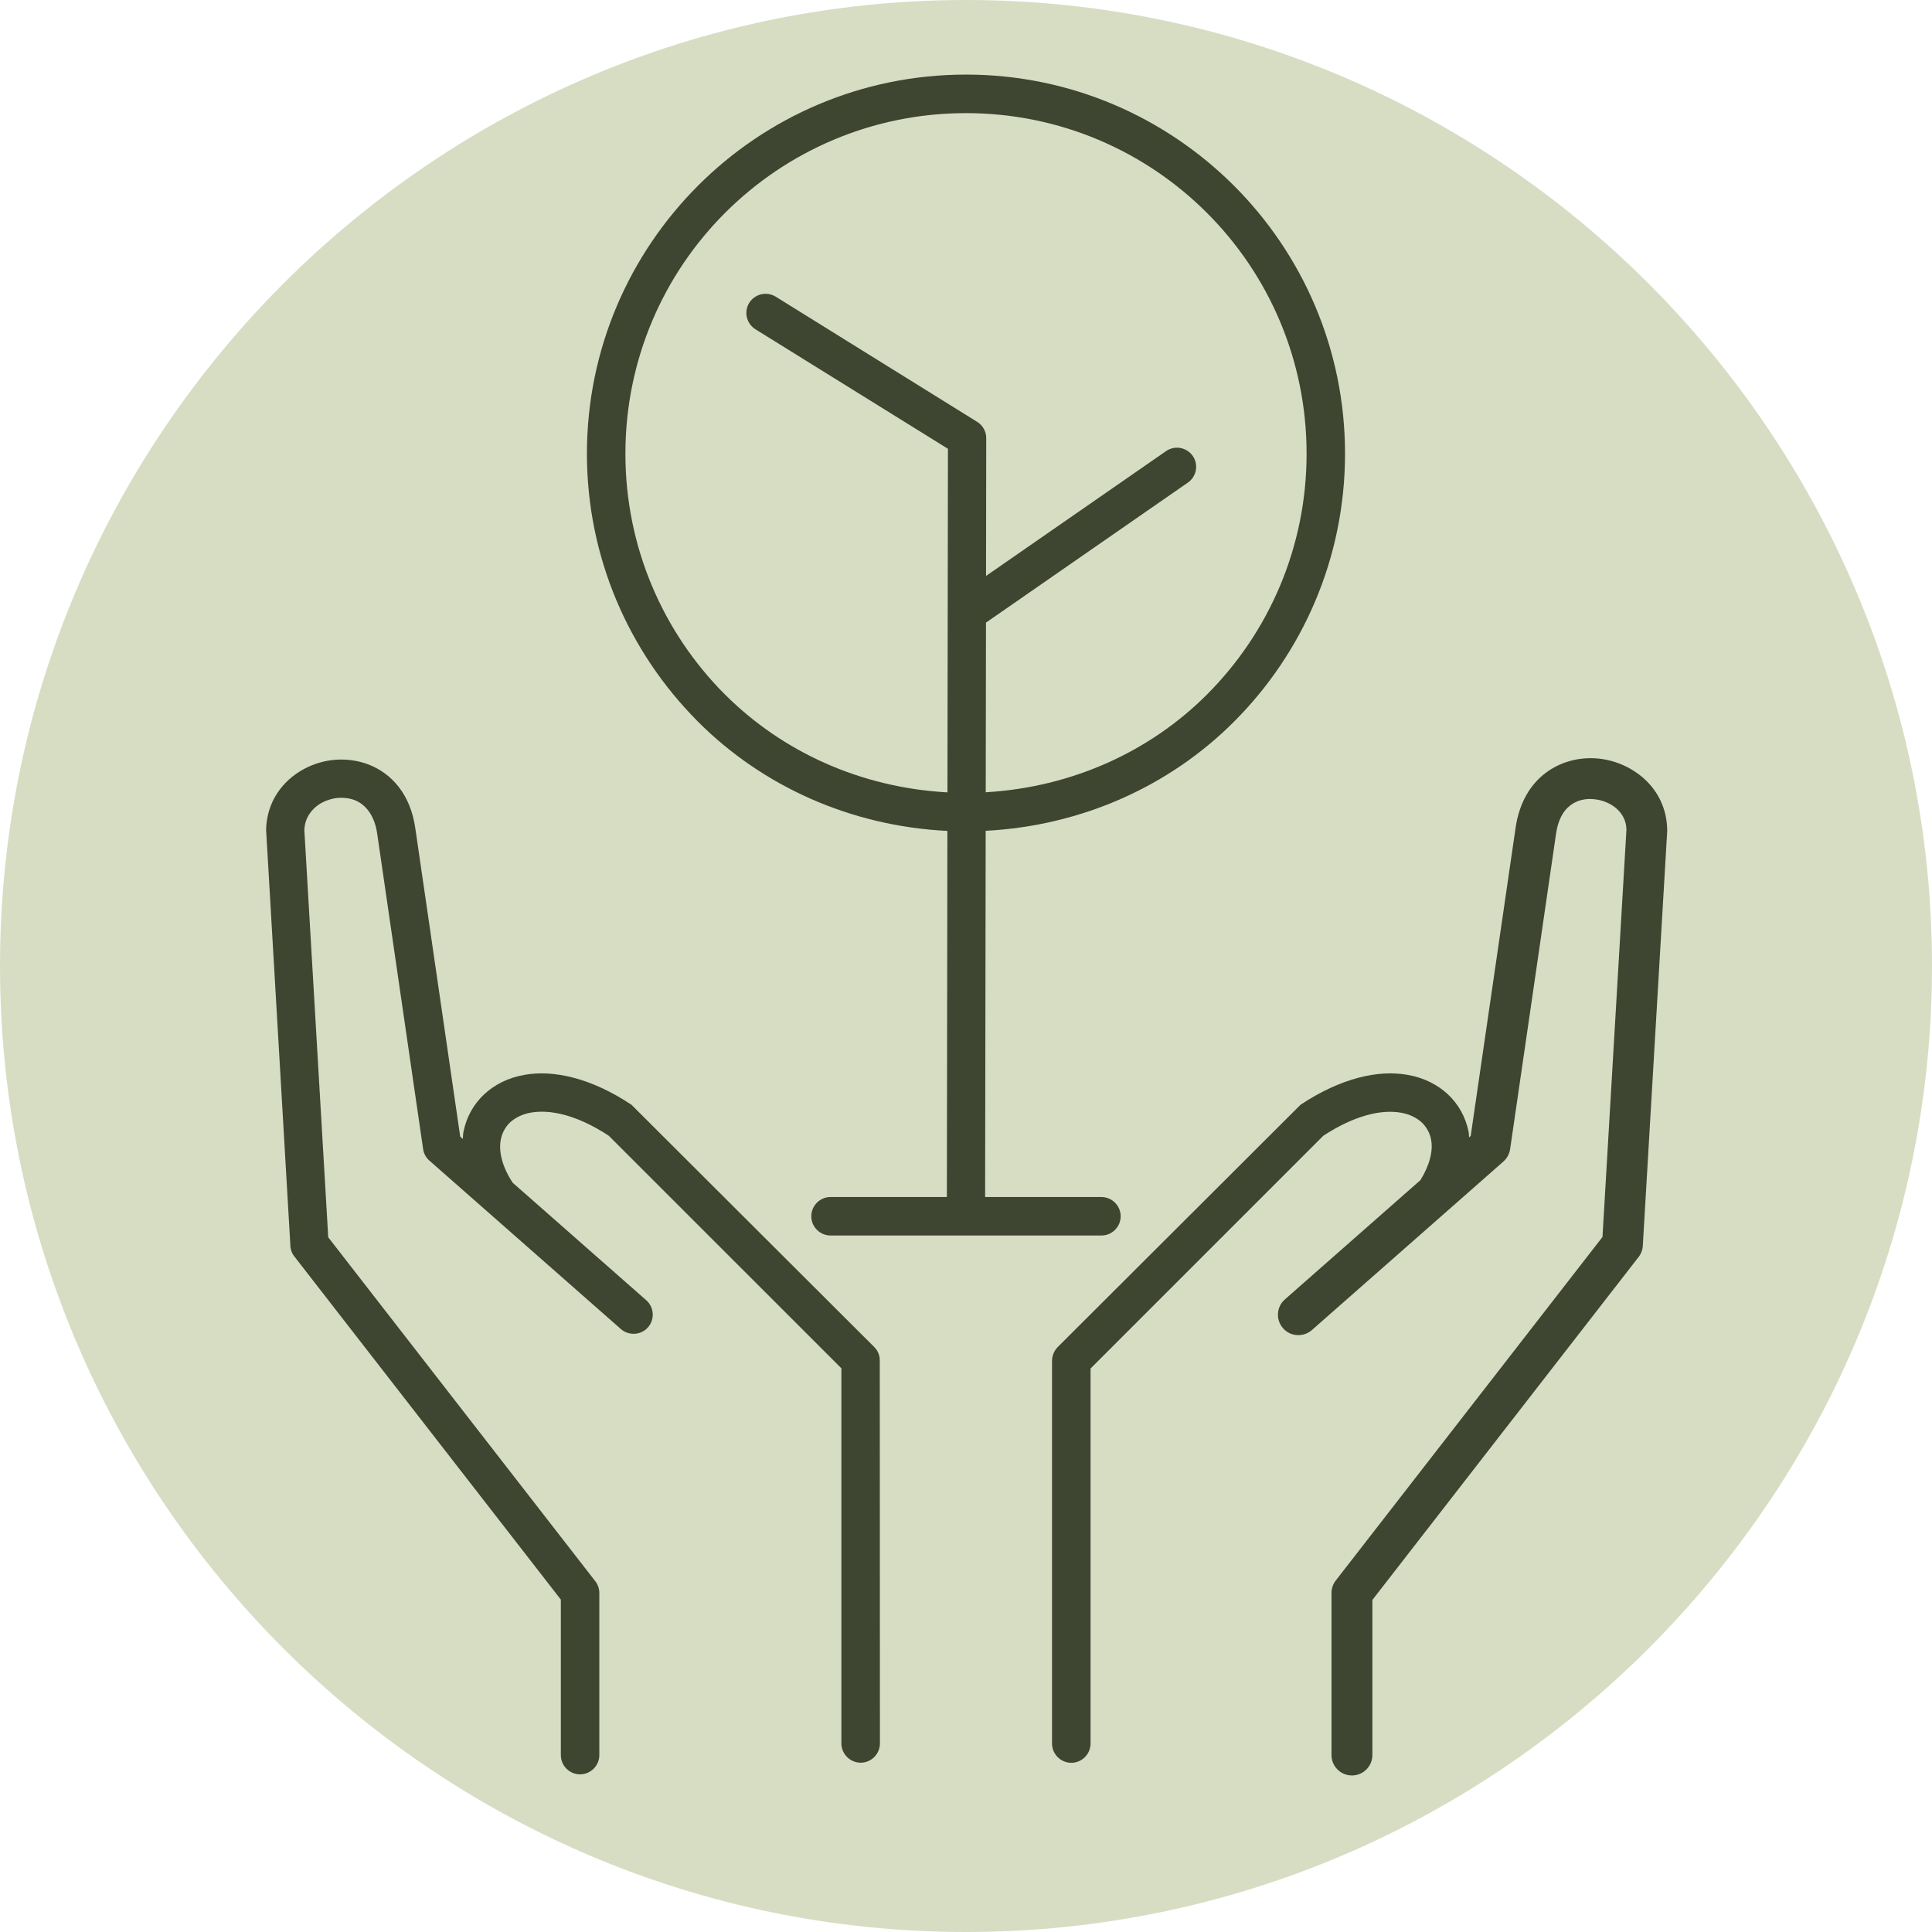 <?xml version="1.0" encoding="utf-8"?>
<!-- Generator: Adobe Illustrator 22.0.1, SVG Export Plug-In . SVG Version: 6.00 Build 0)  -->
<svg version="1.1" id="Слой_1" xmlns="http://www.w3.org/2000/svg" xmlns:xlink="http://www.w3.org/1999/xlink" x="0px" y="0px"
	 viewBox="0 0 38 38" style="enable-background:new 0 0 38 38;" xml:space="preserve">
<style type="text/css">
	.st0{fill-rule:evenodd;clip-rule:evenodd;fill:#D7DDC3;}
	.st1{fill-rule:evenodd;clip-rule:evenodd;fill:#3E4530;}
</style>
<path class="st0" d="M19,38c10.464,0,19-8.535,19-19
	C38,8.536,29.464,0,19,0C8.535,0,0,8.536,0,19C0,29.465,8.535,38,19,38z"/>
<g>
	<path class="st1" d="M13.729,14.195c1.266,1.267,2.997,2.054,4.905,2.148l-0.01,7.201
		h-2.288c-0.209,0-0.379,0.17-0.379,0.379c0,0.208,0.171,0.378,0.379,0.378h5.327
		c0.209,0,0.379-0.17,0.379-0.378c0-0.209-0.17-0.379-0.379-0.379h-2.287
		l0.011-7.203c1.9-0.1,3.623-0.884,4.884-2.146
		c1.348-1.348,2.184-3.214,2.184-5.272c0-2.057-0.836-3.923-2.185-5.271
		c-1.351-1.349-3.214-2.185-5.271-2.185c-2.055,0-3.923,0.836-5.27,2.185
		c-1.349,1.349-2.185,3.215-2.185,5.271c0,2.047,0.829,3.902,2.165,5.251
		L13.729,14.195z M14.262,4.186c1.211-1.211,2.888-1.961,4.737-1.961
		c1.851,0,3.528,0.75,4.739,1.961c1.211,1.209,1.961,2.885,1.961,4.737
		c0,1.851-0.75,3.528-1.961,4.739c-1.123,1.123-2.656,1.822-4.35,1.921
		l0.005-3.337l3.972-2.755c0.17-0.117,0.213-0.354,0.095-0.523
		c-0.118-0.17-0.353-0.214-0.524-0.096l-3.542,2.456l0.004-2.689
		c0.007-0.133-0.057-0.266-0.177-0.341l-3.964-2.463
		c-0.177-0.109-0.41-0.055-0.52,0.121c-0.11,0.177-0.055,0.41,0.121,0.52
		l3.787,2.351l-0.01,6.758c-1.703-0.093-3.244-0.795-4.373-1.923l-0.017-0.016
		c-1.201-1.21-1.944-2.88-1.944-4.723C12.301,7.073,13.051,5.395,14.262,4.186z"
		/>
	<path class="st1" d="M31.392,14.916c-0.684-0.046-1.439,0.358-1.583,1.372l-0.882,6.054
		l-0.032,0.028c-0.005-0.035-0.002-0.072-0.009-0.107
		c-0.058-0.291-0.201-0.547-0.412-0.743c-0.205-0.189-0.475-0.326-0.795-0.38
		c-0.563-0.098-1.294,0.055-2.099,0.589l-4.776,4.766
		c-0.073,0.074-0.109,0.171-0.112,0.267v7.53c0,0.209,0.17,0.38,0.379,0.38
		c0.208,0,0.379-0.171,0.379-0.38v-7.375l4.579-4.579
		c0.612-0.4,1.139-0.52,1.524-0.453c0.169,0.029,0.308,0.098,0.409,0.19
		c0.093,0.088,0.16,0.205,0.185,0.336c0.045,0.222-0.027,0.504-0.207,0.799
		l-2.668,2.348c-0.167,0.146-0.183,0.4-0.036,0.567
		c0.144,0.166,0.401,0.181,0.567,0.036l3.766-3.314
		c0.071-0.063,0.118-0.148,0.133-0.243l0.903-6.201
		c0.096-0.674,0.562-0.701,0.731-0.685c0.324,0.023,0.652,0.245,0.654,0.604
		l-0.471,8.008l-5.244,6.754c-0.056,0.071-0.086,0.157-0.086,0.247v3.188
		c0,0.223,0.18,0.402,0.402,0.402s0.402-0.18,0.402-0.402v-3.05l5.235-6.744
		c0.05-0.064,0.08-0.143,0.084-0.223l0.48-8.158
		C32.79,15.479,32.07,14.963,31.392,14.916z"/>
	<path class="st1" d="M17.196,26.495l-4.776-4.766c-0.804-0.534-1.536-0.687-2.099-0.589
		c-0.319,0.054-0.59,0.191-0.796,0.382c-0.209,0.195-0.352,0.45-0.41,0.742
		c-0.009,0.044-0.007,0.092-0.012,0.137l-0.051-0.045l-0.883-6.062
		c-0.095-0.672-0.464-1.075-0.907-1.252c-0.21-0.083-0.438-0.114-0.656-0.099
		c-0.217,0.015-0.435,0.079-0.625,0.181c-0.421,0.226-0.737,0.645-0.747,1.199
		l0.476,8.151c-0.001,0.084,0.024,0.168,0.079,0.238l5.242,6.75v3.058
		c0,0.208,0.169,0.379,0.378,0.379c0.208,0,0.379-0.17,0.379-0.379v-3.187
		c0-0.088-0.03-0.169-0.08-0.233L6.456,24.336l-0.47-8.008
		c0.007-0.247,0.155-0.437,0.349-0.542c0.098-0.051,0.211-0.085,0.322-0.093
		c0.11-0.007,0.224,0.007,0.323,0.046c0.209,0.084,0.387,0.295,0.439,0.659
		l0.903,6.201c0.013,0.093,0.059,0.172,0.124,0.229l3.765,3.312
		c0.157,0.137,0.397,0.123,0.534-0.033c0.137-0.156,0.122-0.396-0.034-0.533
		l-2.626-2.31c-0.209-0.316-0.282-0.618-0.234-0.855
		c0.026-0.131,0.092-0.248,0.185-0.336c0.101-0.092,0.241-0.161,0.409-0.19
		c0.387-0.067,0.915,0.053,1.528,0.455l4.576,4.575v7.377
		c0,0.209,0.171,0.38,0.38,0.38c0.208,0,0.378-0.171,0.378-0.38l-0.003-7.53
		C17.306,26.666,17.27,26.569,17.196,26.495z"/>
</g>
</svg>
